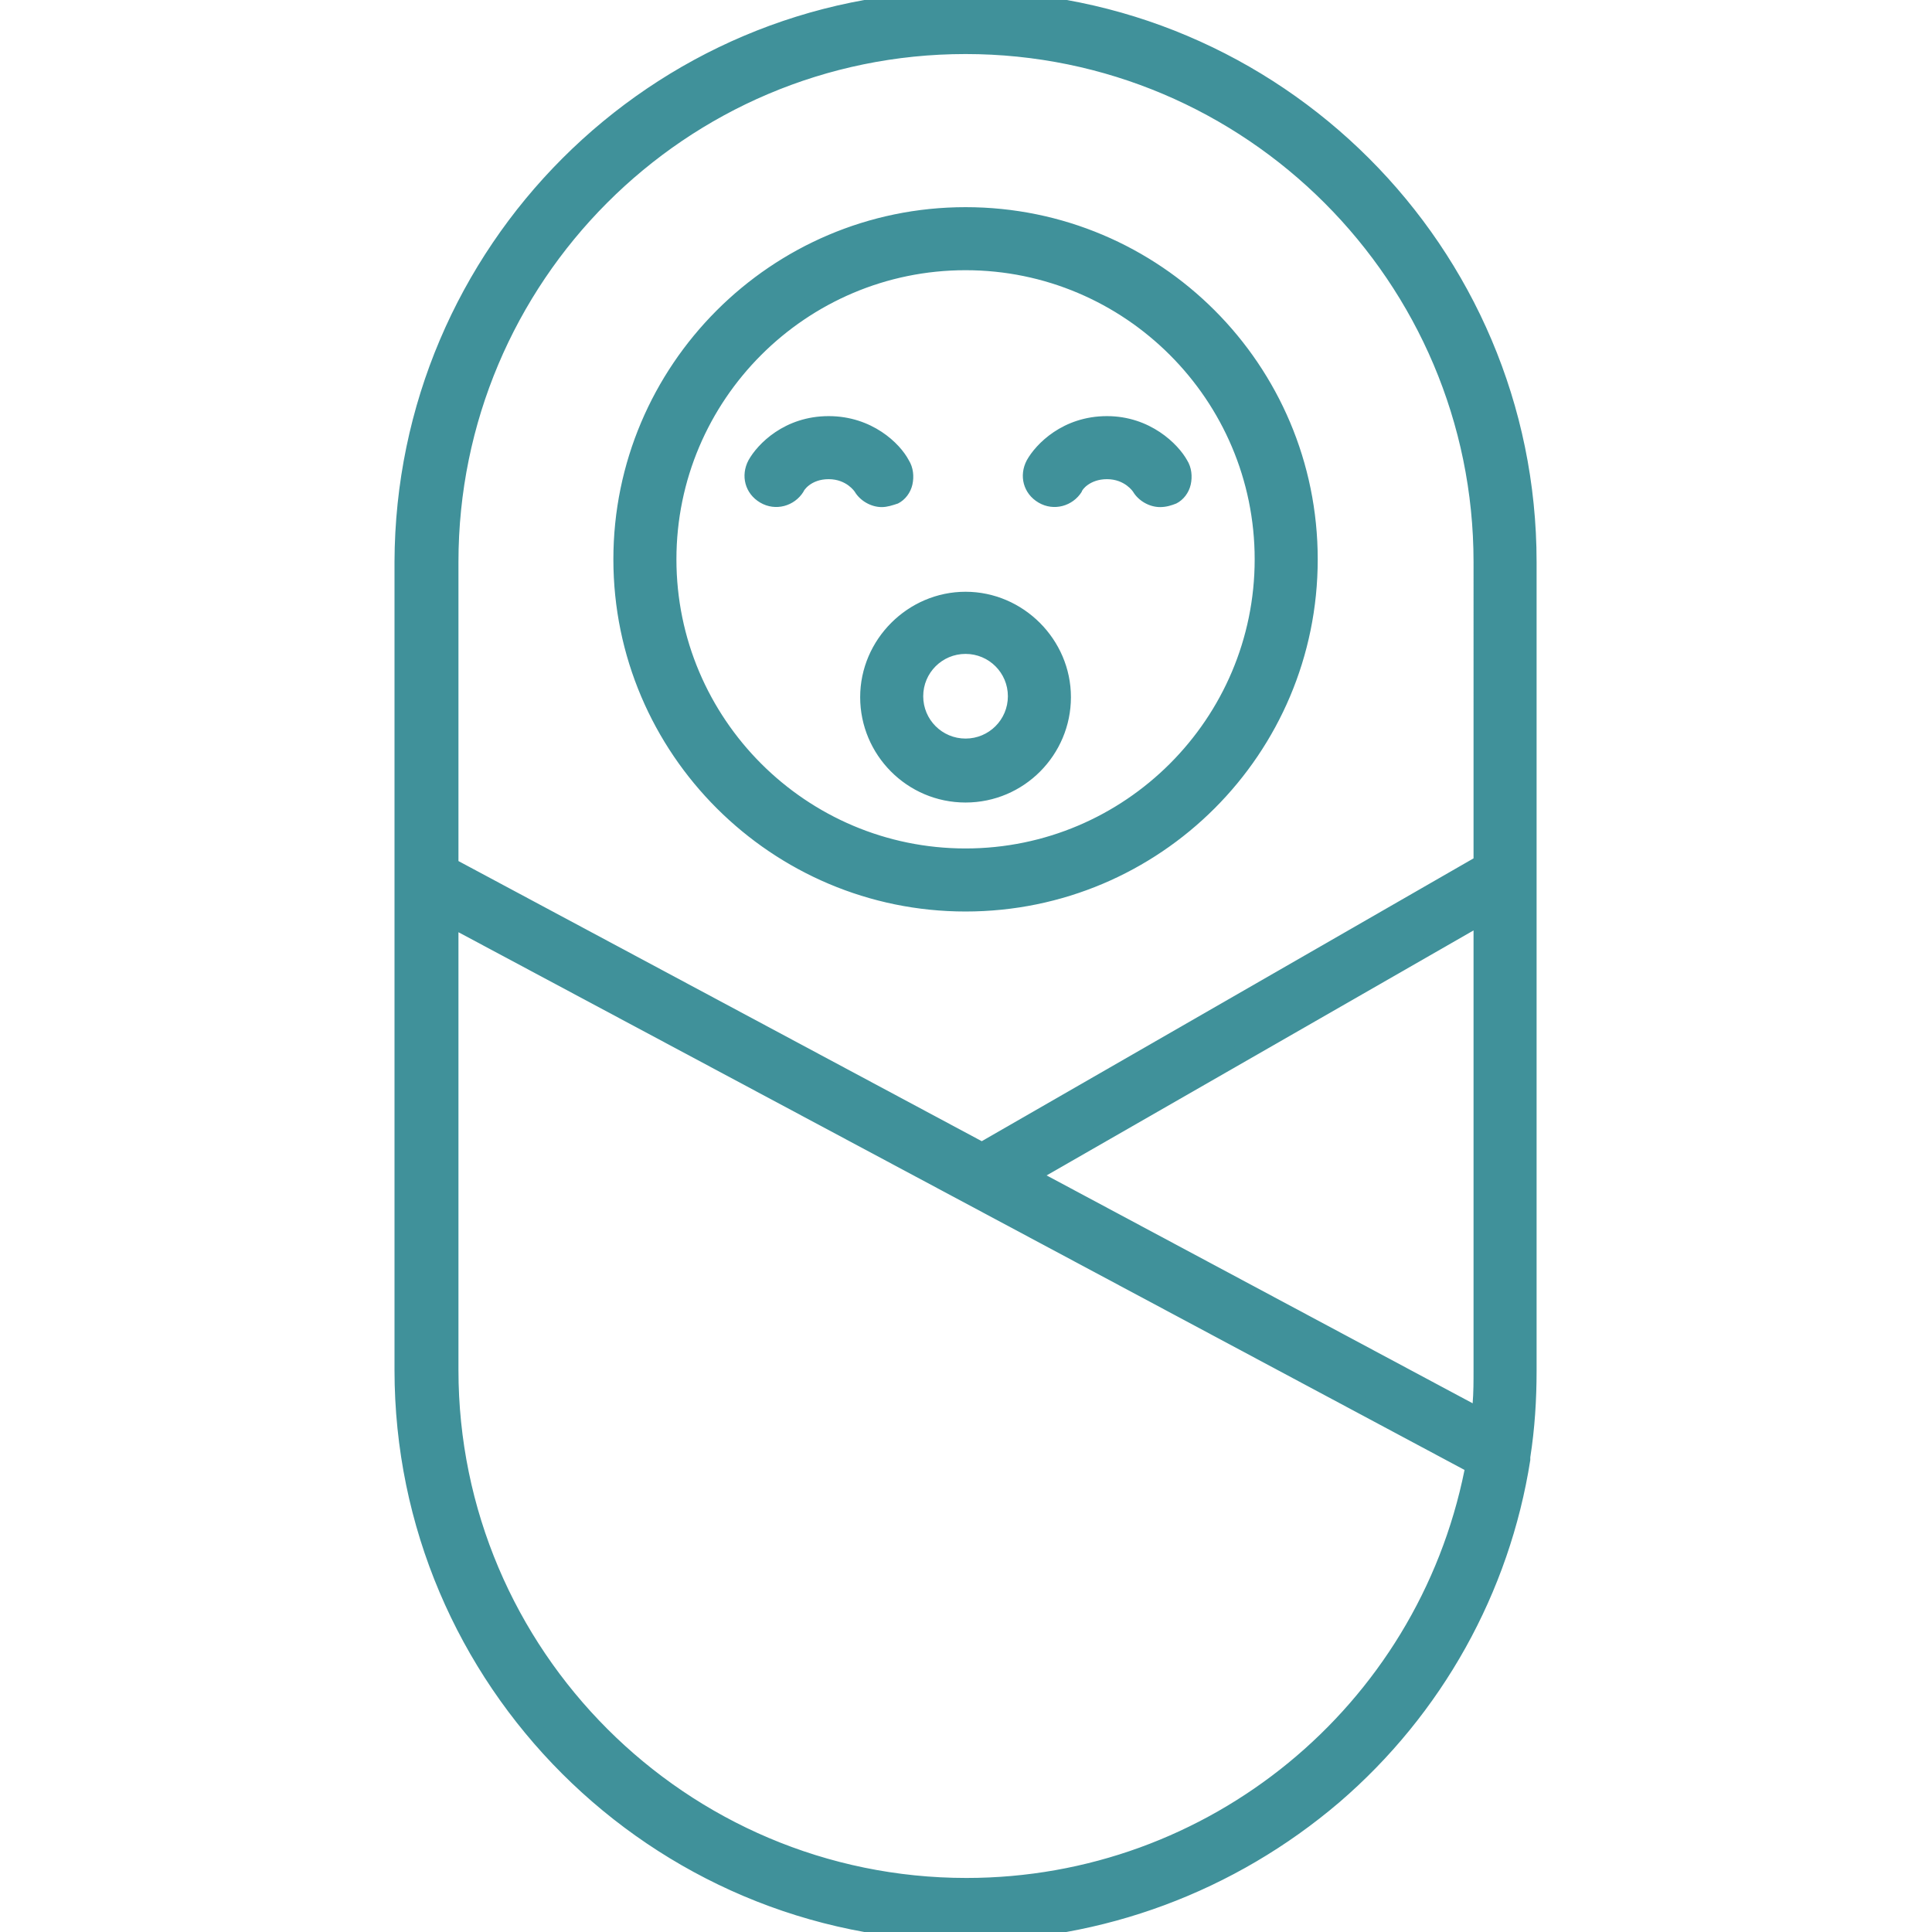 <?xml version="1.0" encoding="utf-8"?>
<!-- Generator: Adobe Illustrator 20.1.0, SVG Export Plug-In . SVG Version: 6.00 Build 0)  -->
<svg version="1.1" id="Capa_1" xmlns="http://www.w3.org/2000/svg" xmlns:xlink="http://www.w3.org/1999/xlink" x="0px" y="0px"
	 viewBox="0 0 214.5 214.5" style="enable-background:new 0 0 214.5 214.5;" xml:space="preserve">
<style type="text/css">
	.st0{fill:#40919A;}
</style>
<g>
	<path class="st0" d="M107.2,214.5c-34.4,0-62.4-28-62.4-62.4V97.7c0,0,0-0.1,0-0.1V62.4C44.9,28,72.9,0,107.2,0s62.4,28,62.4,62.4
		v89.8c0,3.2-0.2,6.4-0.7,9.5c0,0.1,0,0.2,0,0.2C164.2,191.6,138.3,214.5,107.2,214.5z M49.9,101.9v50.3c0,31.6,25.7,57.4,57.4,57.4
		c28,0,51.4-20.2,56.4-46.8l-55.7-29.8c0,0-0.1,0-0.1-0.1L49.9,101.9z M114.2,130.6l50.2,26.8c0.2-1.7,0.2-3.5,0.2-5.3v-50.5
		L114.2,130.6z M49.9,96.2l59.1,31.6l55.6-32V62.4c0-31.6-25.7-57.4-57.4-57.4S49.9,30.7,49.9,62.4V96.2z M107.2,100.2
		c-21,0-38.1-17.1-38.1-38.1c0-21,17.1-38.1,38.1-38.1s38.1,17.1,38.1,38.1C145.3,83.1,128.2,100.2,107.2,100.2z M107.2,29
		C89,29,74.2,43.9,74.2,62.1S89,95.2,107.2,95.2s33.1-14.8,33.1-33.1S125.5,29,107.2,29z M107.2,88.1c-5.9,0-10.7-4.8-10.7-10.7
		s4.8-10.7,10.7-10.7s10.7,4.8,10.7,10.7S113.1,88.1,107.2,88.1z M107.2,71.6c-3.2,0-5.7,2.6-5.7,5.7c0,3.2,2.6,5.7,5.7,5.7
		s5.7-2.6,5.7-5.7C112.9,74.2,110.4,71.6,107.2,71.6z M128.8,55.3c-0.9,0-1.7-0.4-2.1-1.2c-0.1-0.1-1.2-1.9-3.8-1.9
		c-2.5,0-3.6,1.7-3.7,1.9c-0.7,1.2-2.2,1.6-3.4,0.9c-1.2-0.7-1.6-2.2-0.9-3.4c0.9-1.6,3.6-4.4,8-4.4c4.4,0,7.1,2.7,8.1,4.4
		c0.7,1.2,0.3,2.7-0.9,3.4C129.7,55.2,129.3,55.3,128.8,55.3z M97.9,55.3c-0.9,0-1.7-0.4-2.1-1.2c-0.1-0.1-1.2-1.9-3.8-1.9
		c-2.5,0-3.6,1.7-3.7,1.9c-0.7,1.2-2.2,1.6-3.4,0.9c-1.2-0.7-1.6-2.2-0.9-3.4c0.9-1.6,3.6-4.4,8-4.4c4.4,0,7.1,2.7,8.1,4.4
		c0.7,1.2,0.3,2.7-0.9,3.4C98.7,55.2,98.3,55.3,97.9,55.3z"/>
	<path class="st0" d="M107.2,215.5c-34.9,0-63.4-28.4-63.4-63.4V62.4C43.9,27.4,72.3-1,107.2-1c34.9,0,63.4,28.4,63.4,63.4v89.8
		c0,3.2-0.2,6.4-0.7,9.6c0,0.1,0,0.2,0,0.3c-2.3,14.7-9.8,28.2-21.2,38C137.1,210,122.4,215.5,107.2,215.5z M107.2,1
		C73.4,1,45.9,28.5,45.9,62.4v89.8c0,33.8,27.5,61.4,61.4,61.4c14.7,0,28.9-5.3,40.1-14.9c11-9.5,18.3-22.6,20.6-36.9
		c0-0.1,0-0.1,0-0.2c0.5-3.1,0.7-6.2,0.7-9.4V62.4C168.6,28.5,141.1,1,107.2,1z M107.2,210.5c-32.2,0-58.4-26.2-58.4-58.4v-52
		l59.4,31.8l-0.4,0.9l0.5-0.9l56.4,30.2l-0.1,0.7C159.5,190.5,135.3,210.5,107.2,210.5z M50.9,103.5v48.6
		c0,31.1,25.3,56.4,56.4,56.4c26.9,0,50-19,55.3-45.3L50.9,103.5z M165.2,159l-53.1-28.4l53.5-30.7v52.3c0,1.8-0.1,3.6-0.2,5.4
		L165.2,159z M116.2,130.5l47.3,25.3c0.1-1.2,0.1-2.4,0.1-3.7v-48.8L116.2,130.5z M109,128.9L48.9,96.8V62.4
		C48.9,30.2,75.1,4,107.2,4c32.2,0,58.4,26.2,58.4,58.4v34.1L109,128.9z M50.9,95.6l58.1,31.1l54.6-31.4V62.4
		c0-31.1-25.3-56.4-56.4-56.4S50.9,31.3,50.9,62.4V95.6z M107.2,101.2c-21.5,0-39.1-17.5-39.1-39.1c0-21.5,17.5-39.1,39.1-39.1
		s39.1,17.5,39.1,39.1C146.3,83.7,128.8,101.2,107.2,101.2z M107.2,25c-20.4,0-37.1,16.6-37.1,37.1c0,20.4,16.6,37.1,37.1,37.1
		c20.4,0,37.1-16.6,37.1-37.1C144.3,41.7,127.7,25,107.2,25z M107.2,96.2c-18.8,0-34.1-15.3-34.1-34.1c0-18.8,15.3-34.1,34.1-34.1
		c18.8,0,34.1,15.3,34.1,34.1C141.3,80.9,126,96.2,107.2,96.2z M107.2,30c-17.7,0-32.1,14.4-32.1,32.1s14.4,32.1,32.1,32.1
		c17.7,0,32.1-14.4,32.1-32.1S124.9,30,107.2,30z M107.2,89.1c-6.5,0-11.7-5.3-11.7-11.7s5.3-11.7,11.7-11.7s11.7,5.3,11.7,11.7
		S113.7,89.1,107.2,89.1z M107.2,67.6c-5.4,0-9.7,4.4-9.7,9.7c0,5.4,4.4,9.7,9.7,9.7s9.7-4.4,9.7-9.7
		C116.9,72,112.6,67.6,107.2,67.6z M107.2,84.1c-3.7,0-6.7-3-6.7-6.7s3-6.7,6.7-6.7s6.7,3,6.7,6.7S110.9,84.1,107.2,84.1z
		 M107.2,72.6c-2.6,0-4.7,2.1-4.7,4.7s2.1,4.7,4.7,4.7s4.7-2.1,4.7-4.7S109.8,72.6,107.2,72.6z M128.8,56.3c-1.2,0-2.4-0.7-3-1.7
		c0,0-0.9-1.4-2.9-1.4c-1.9,0-2.8,1.2-2.8,1.4c-1,1.6-3.1,2.2-4.8,1.2c-1.7-1-2.2-3-1.3-4.7c1-1.8,4-4.9,8.9-4.9
		c4.8,0,7.9,3.1,8.9,4.9c0.5,0.8,0.6,1.8,0.4,2.7c-0.2,0.9-0.8,1.7-1.6,2.1C130.1,56.1,129.5,56.3,128.8,56.3z M122.9,51.2
		c3,0,4.5,2.1,4.6,2.3c0.4,0.7,1.4,1,2.1,0.6c0.3-0.2,0.6-0.5,0.7-0.9c0.1-0.4,0-0.8-0.2-1.1c-0.8-1.4-3.3-3.9-7.2-3.9
		c-3.9,0-6.4,2.4-7.2,3.9c-0.4,0.7-0.1,1.6,0.6,2c0.7,0.4,1.6,0.2,2.1-0.5C118.5,53.3,119.9,51.2,122.9,51.2z M97.9,56.3
		c-1.2,0-2.4-0.7-3-1.7c0,0-0.9-1.4-2.9-1.4c-2,0-2.8,1.3-2.8,1.4c-1,1.6-3.1,2.2-4.8,1.2c-1.7-1-2.2-3-1.3-4.7c1-1.8,4-4.9,8.9-4.9
		c4.8,0,7.9,3,8.9,4.9c0.5,0.8,0.6,1.8,0.4,2.7c-0.2,0.9-0.8,1.7-1.6,2.1C99.1,56.1,98.5,56.3,97.9,56.3z M92,51.2
		c3,0,4.5,2.1,4.6,2.3c0.4,0.7,1.4,1,2.1,0.6c0.3-0.2,0.6-0.5,0.7-0.9c0.1-0.4,0-0.8-0.2-1.1c-0.8-1.4-3.3-3.9-7.2-3.9
		c-3.9,0-6.4,2.4-7.2,3.9c-0.4,0.7-0.1,1.6,0.6,2c0.7,0.4,1.6,0.2,2.1-0.5C87.6,53.3,88.9,51.2,92,51.2z"/>
</g>
</svg>
